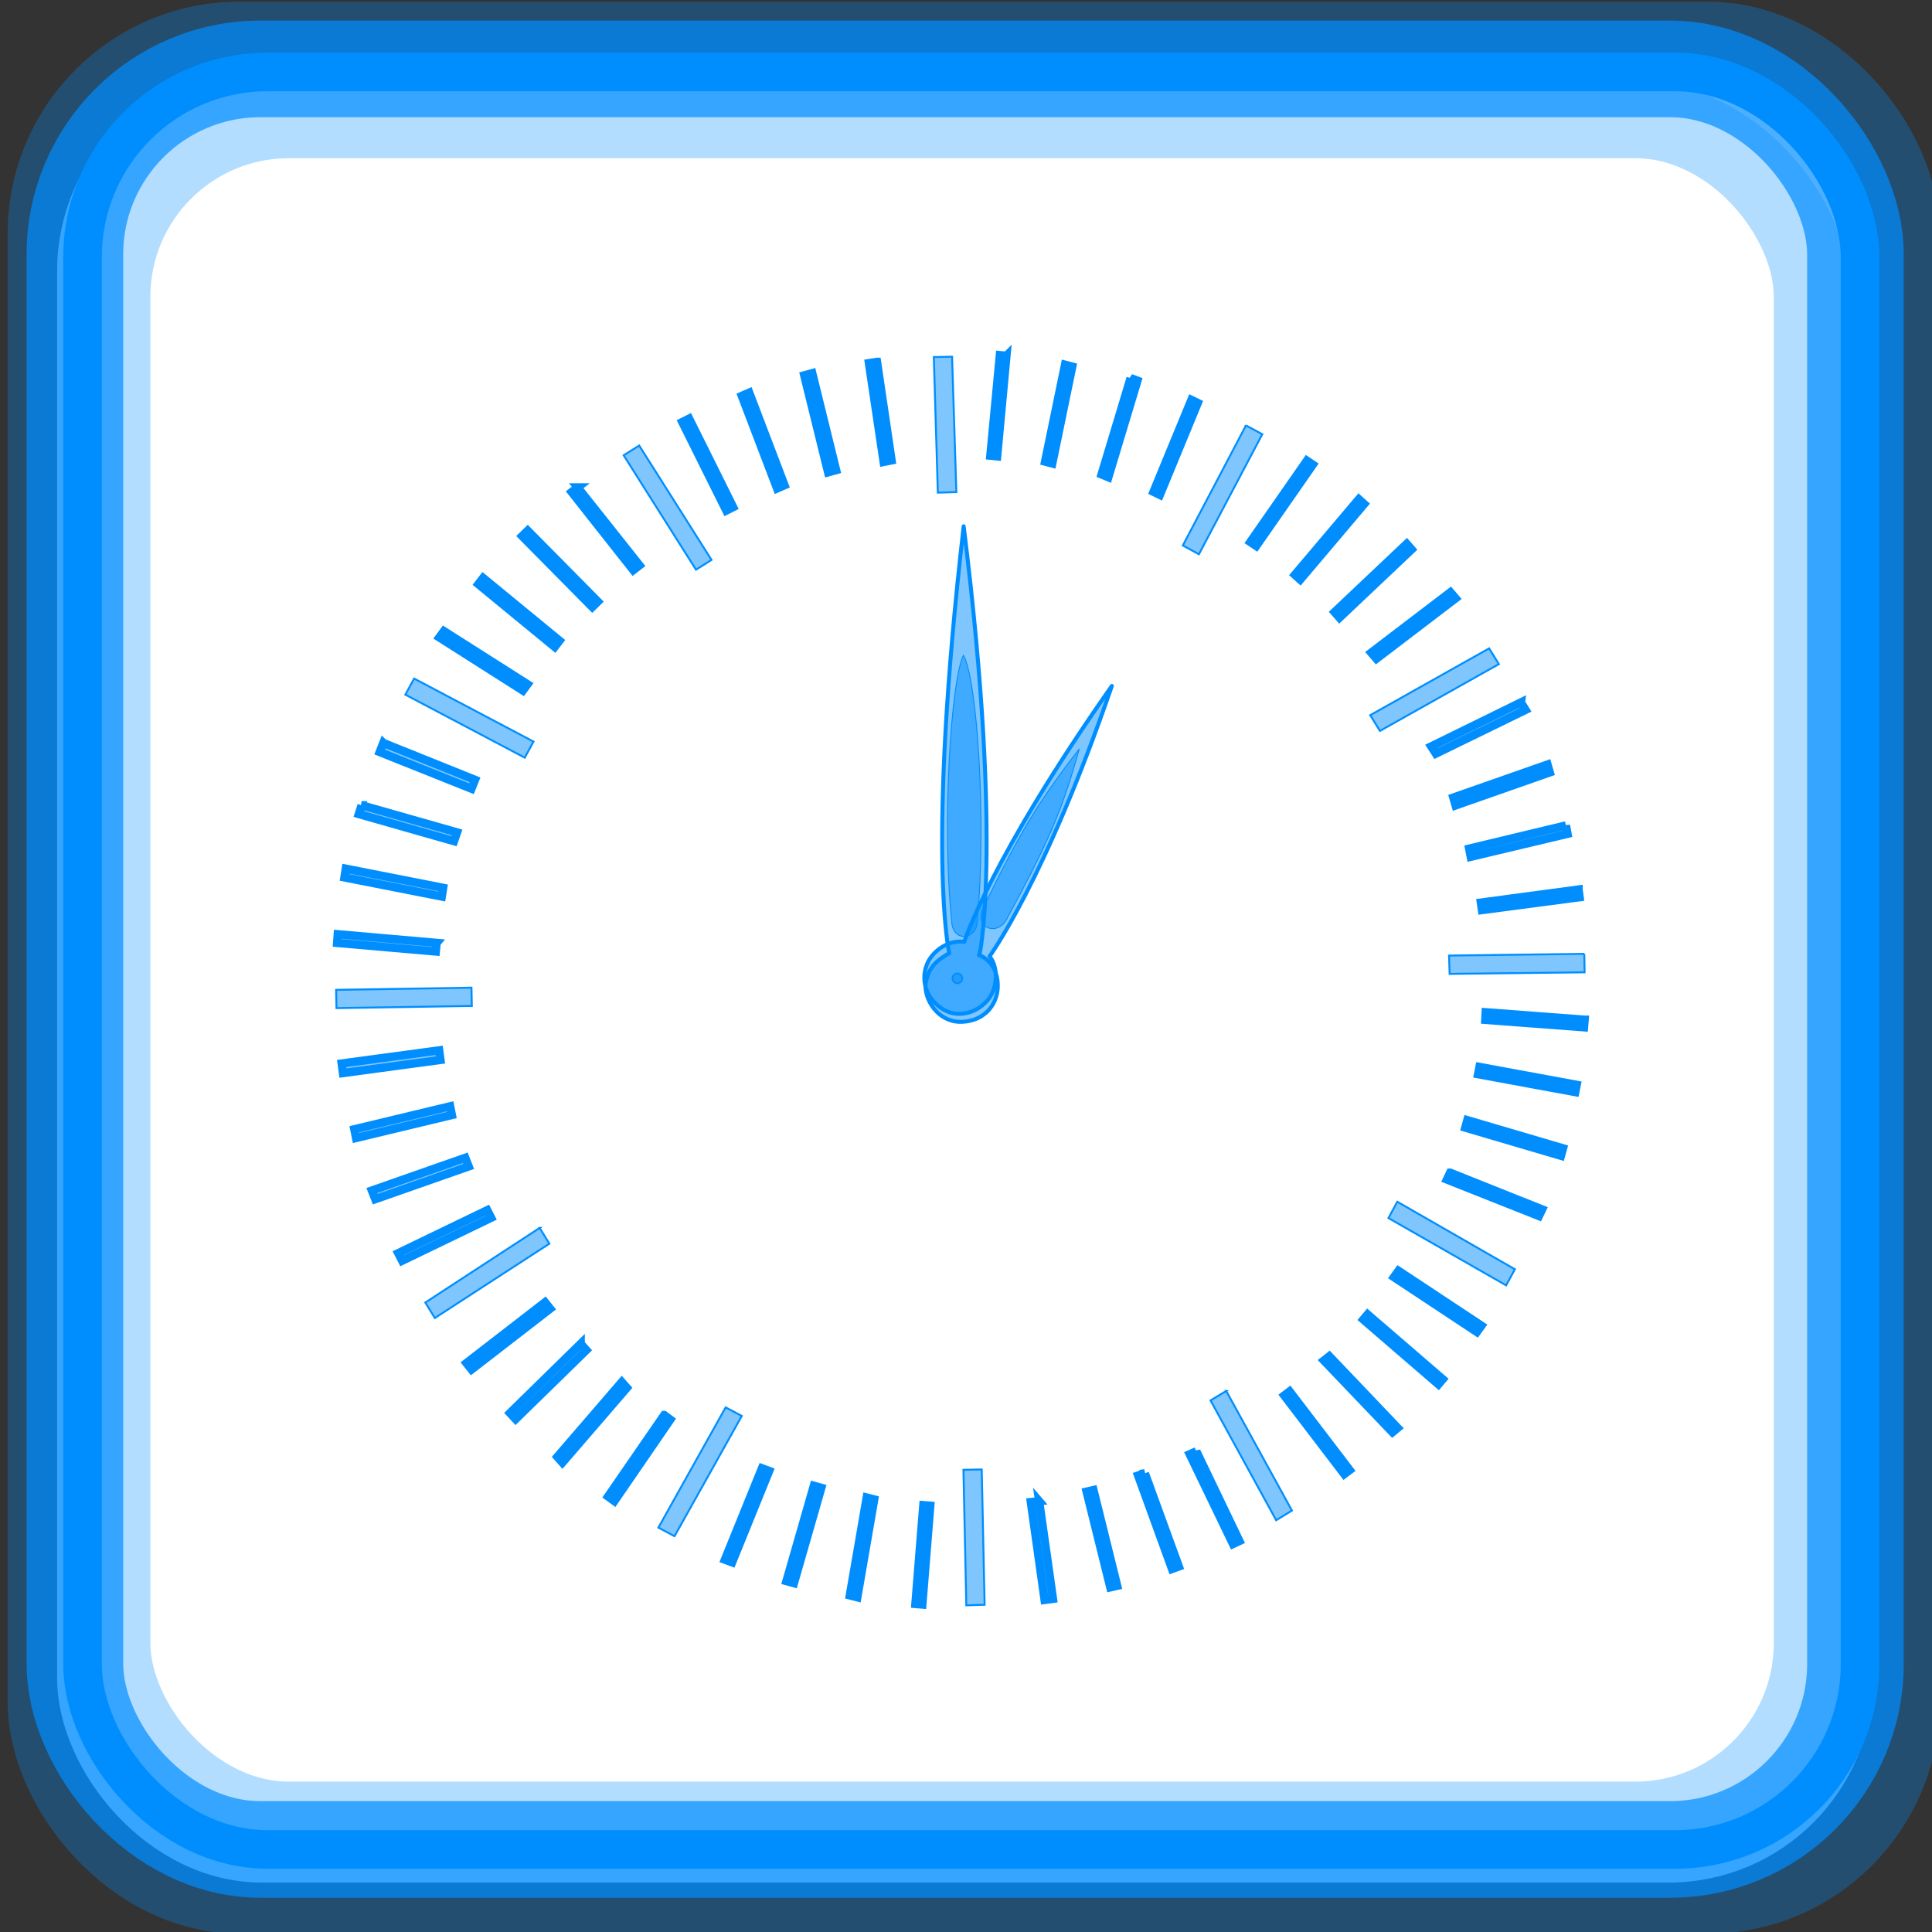 <?xml version="1.0" encoding="UTF-8" standalone="no"?>
<!-- Created with Inkscape (http://www.inkscape.org/) -->

<svg
   xmlns:dc="http://purl.org/dc/elements/1.1/"
   xmlns:cc="http://creativecommons.org/ns#"
   xmlns:rdf="http://www.w3.org/1999/02/22-rdf-syntax-ns#"
   xmlns:svg="http://www.w3.org/2000/svg"
   xmlns="http://www.w3.org/2000/svg"
   xmlns:sodipodi="http://sodipodi.sourceforge.net/DTD/sodipodi-0.dtd"
   xmlns:inkscape="http://www.inkscape.org/namespaces/inkscape"
   width="100"
   height="100"
   id="svg2"
   inkscape:label="Pozadí"
   sodipodi:version="0.32"
   inkscape:version="0.47 r22583"
   sodipodi:docname="lessthanhour.svg"
   inkscape:output_extension="org.inkscape.output.svg.inkscape"
   version="1.1">
  <rect width="100%" height="100%" fill="#333333" stroke="none"/>
  <defs
     id="defs2963">
    <inkscape:perspective
       sodipodi:type="inkscape:persp3d"
       inkscape:vp_x="0 : 526.18109 : 1"
       inkscape:vp_y="0 : 1000 : 0"
       inkscape:vp_z="744.09448 : 526.18109 : 1"
       inkscape:persp3d-origin="372.04724 : 350.78739 : 1"
       id="perspective346" />
    <inkscape:perspective
       id="perspective4464"
       inkscape:persp3d-origin="0.5 : 0.33333333 : 1"
       inkscape:vp_z="1 : 0.5 : 1"
       inkscape:vp_y="0 : 1000 : 0"
       inkscape:vp_x="0 : 0.5 : 1"
       sodipodi:type="inkscape:persp3d" />
    <inkscape:perspective
       id="perspective4512"
       inkscape:persp3d-origin="0.5 : 0.33333333 : 1"
       inkscape:vp_z="1 : 0.5 : 1"
       inkscape:vp_y="0 : 1000 : 0"
       inkscape:vp_x="0 : 0.5 : 1"
       sodipodi:type="inkscape:persp3d" />
    <inkscape:perspective
       id="perspective4512-4"
       inkscape:persp3d-origin="0.5 : 0.33333333 : 1"
       inkscape:vp_z="1 : 0.5 : 1"
       inkscape:vp_y="0 : 1000 : 0"
       inkscape:vp_x="0 : 0.5 : 1"
       sodipodi:type="inkscape:persp3d" />
    <inkscape:perspective
       id="perspective4919"
       inkscape:persp3d-origin="0.5 : 0.33333333 : 1"
       inkscape:vp_z="1 : 0.5 : 1"
       inkscape:vp_y="0 : 1000 : 0"
       inkscape:vp_x="0 : 0.5 : 1"
       sodipodi:type="inkscape:persp3d" />
    <inkscape:perspective
       id="perspective3681"
       inkscape:persp3d-origin="0.5 : 0.33333333 : 1"
       inkscape:vp_z="1 : 0.5 : 1"
       inkscape:vp_y="0 : 1000 : 0"
       inkscape:vp_x="0 : 0.5 : 1"
       sodipodi:type="inkscape:persp3d" />
  </defs>
  <sodipodi:namedview
     id="base"
     pagecolor="#ffffff"
     bordercolor="#666666"
     borderopacity="1.0"
     inkscape:pageopacity="0.0"
     inkscape:pageshadow="2"
     inkscape:zoom="2.52218"
     inkscape:cx="52.224168"
     inkscape:cy="48.742556"
     inkscape:document-units="px"
     inkscape:current-layer="layer1"
     inkscape:window-width="1024"
     inkscape:window-height="549"
     inkscape:window-x="0"
     inkscape:window-y="0"
     showgrid="false"
     inkscape:window-maximized="1"
     inkscape:snap-global="false" />
  <g
     inkscape:label="Vrstva 1"
     inkscape:groupmode="layer"
     id="layer1"
     transform="translate(0,-952.362)">
    <rect
       style="fill:#ffffff;fill-opacity:1;stroke:#ffffff;stroke-width:1.997;stroke-linejoin:round;stroke-miterlimit:4;stroke-opacity:1;stroke-dasharray:none"
       id="rect4438-0-8"
       width="92.003"
       height="92.003"
       x="3.955"
       y="956.8"
       rx="9.584"
       ry="9.584" />
    <rect
       style="fill:none;stroke:#008eff;stroke-width:4;stroke-linejoin:round;stroke-miterlimit:4;stroke-opacity:0.3;stroke-dasharray:none"
       id="rect4438"
       width="96"
       height="96"
       x="2.396"
       y="954.449"
       rx="10"
       ry="10" />
    <rect
       style="fill:none;stroke:#008eff;stroke-width:5;stroke-linejoin:round;stroke-miterlimit:4;stroke-opacity:0.7;stroke-dasharray:none"
       id="rect4438-57"
       width="92.16"
       height="92.16"
       x="3.877"
       y="955.929"
       rx="9.6"
       ry="9.6" />
    <rect
       style="fill:none;stroke:#008eff;stroke-width:3.986;stroke-linejoin:round;stroke-miterlimit:4;stroke-opacity:0.3;stroke-dasharray:none"
       id="rect4438-5"
       width="88.014"
       height="88.014"
       x="5.79"
       y="958.558"
       rx="9.168"
       ry="9.168" />
    <rect
       style="fill:none;stroke:#008eff;stroke-width:1.997;stroke-linejoin:round;stroke-miterlimit:4;stroke-opacity:1;stroke-dasharray:none"
       id="rect4438-0"
       width="92.003"
       height="92.003"
       x="4.272"
       y="956.087"
       rx="9.584"
       ry="9.584" />
    <g
       id="g3036">
      <path
         sodipodi:nodetypes="ccccc"
         d="m 21.436,987.485 -0.454,0.832 6.179,3.262 0.454,-0.832 -6.179,-3.262 z"
         style="fill:#008eff;fill-opacity:0.5;fill-rule:evenodd;stroke:#008eff;stroke-width:0.1;stroke-linecap:butt;stroke-linejoin:miter;stroke-miterlimit:4;stroke-opacity:1;stroke-dasharray:none"
         id="path2254" />
      <path
         sodipodi:nodetypes="ccccc"
         d="m 22.978,985.027 -0.241,0.328 4.327,2.751 0.241,-0.328 -4.327,-2.751 z"
         style="fill:#008eff;fill-opacity:0.5;fill-rule:evenodd;stroke:#008eff;stroke-width:0.43;stroke-linecap:butt;stroke-linejoin:miter;stroke-miterlimit:4;stroke-opacity:1"
         id="path3228" />
      <path
         sodipodi:nodetypes="ccccc"
         d="m 25.006,982.276 -0.248,0.324 3.953,3.248 0.248,-0.324 -3.953,-3.248 z"
         style="fill:#008eff;fill-opacity:0.5;fill-rule:evenodd;stroke:#008eff;stroke-width:0.43;stroke-linecap:butt;stroke-linejoin:miter;stroke-miterlimit:4;stroke-opacity:1"
         id="path3230" />
      <path
         sodipodi:nodetypes="ccccc"
         d="m 27.313,979.828 -0.289,0.282 3.632,3.672 0.289,-0.282 -3.632,-3.672 z"
         style="fill:#008eff;fill-opacity:0.5;fill-rule:evenodd;stroke:#008eff;stroke-width:0.43;stroke-linecap:butt;stroke-linejoin:miter;stroke-miterlimit:4;stroke-opacity:1"
         id="path3232" />
      <path
         sodipodi:nodetypes="ccccc"
         d="m 29.898,977.591 -0.309,0.239 3.19,4.043 0.323,-0.248 -3.204,-4.034 z"
         style="fill:#008eff;fill-opacity:0.5;fill-rule:evenodd;stroke:#008eff;stroke-width:0.43;stroke-linecap:butt;stroke-linejoin:miter;stroke-miterlimit:4;stroke-opacity:1"
         id="path3234" />
      <path
         sodipodi:nodetypes="ccccc"
         d="m 33.084,975.423 -0.804,0.505 3.744,5.92 0.804,-0.505 -3.744,-5.92 z"
         style="color:#000000;fill:#008eff;fill-opacity:0.5;fill-rule:evenodd;stroke:#008eff;stroke-width:0.1;stroke-linecap:butt;stroke-linejoin:miter;stroke-miterlimit:4;stroke-opacity:1;stroke-dasharray:none;stroke-dashoffset:0;marker:none;visibility:visible;display:inline;overflow:visible;enable-background:accumulate"
         id="path3236" />
      <path
         sodipodi:nodetypes="ccccc"
         d="m 35.668,974.028 -0.355,0.179 2.28,4.583 0.355,-0.179 -2.28,-4.583 z"
         style="fill:#008eff;fill-opacity:0.5;fill-rule:evenodd;stroke:#008eff;stroke-width:0.43;stroke-linecap:butt;stroke-linejoin:miter;stroke-miterlimit:4;stroke-opacity:1"
         id="path3240" />
      <path
         sodipodi:nodetypes="ccccc"
         d="m 38.779,972.685 -0.384,0.167 1.827,4.793 0.384,-0.167 -1.827,-4.793 z"
         style="fill:#008eff;fill-opacity:0.5;fill-rule:evenodd;stroke:#008eff;stroke-width:0.43;stroke-linecap:butt;stroke-linejoin:miter;stroke-miterlimit:4;stroke-opacity:1"
         id="path3242" />
      <path
         sodipodi:nodetypes="ccccc"
         d="m 42.042,971.676 -0.415,0.114 1.236,5.019 0.415,-0.114 -1.236,-5.019 z"
         style="fill:#008eff;fill-opacity:0.5;fill-rule:evenodd;stroke:#008eff;stroke-width:0.43;stroke-linecap:butt;stroke-linejoin:miter;stroke-miterlimit:4;stroke-opacity:1"
         id="path3244" />
      <path
         sodipodi:nodetypes="ccccc"
         d="m 45.394,971.091 -0.418,0.066 0.762,5.114 0.409,-0.081 -0.753,-5.099 z"
         style="fill:#008eff;fill-opacity:0.5;fill-rule:evenodd;stroke:#008eff;stroke-width:0.43;stroke-linecap:butt;stroke-linejoin:miter;stroke-miterlimit:4;stroke-opacity:1"
         id="path3246" />
      <path
         sodipodi:nodetypes="ccccc"
         d="m 49.279,970.825 -0.945,0.019 0.208,7.017 0.959,-0.028 -0.222,-7.008 z"
         style="color:#000000;fill:#008eff;fill-opacity:0.5;fill-rule:evenodd;stroke:#008eff;stroke-width:0.1;stroke-linecap:butt;stroke-linejoin:miter;stroke-miterlimit:4;stroke-opacity:1;stroke-dasharray:none;stroke-dashoffset:0;marker:none;visibility:visible;display:inline;overflow:visible;enable-background:accumulate"
         id="path3248" />
      <path
         sodipodi:nodetypes="ccccc"
         d="m 52.094,970.775 -0.341,-0.032 -0.493,5.206 0.352,0.035 0.482,-5.209 z"
         style="fill:#008eff;fill-opacity:0.5;fill-rule:evenodd;stroke:#008eff;stroke-width:0.43;stroke-linecap:butt;stroke-linejoin:miter;stroke-miterlimit:4;stroke-opacity:1"
         id="path3250" />
      <path
         sodipodi:nodetypes="ccccc"
         d="m 55.499,971.338 -0.372,-0.098 -1.034,5.016 0.372,0.098 1.034,-5.016 z"
         style="fill:#008eff;fill-opacity:0.5;fill-rule:evenodd;stroke:#008eff;stroke-width:0.43;stroke-linecap:butt;stroke-linejoin:miter;stroke-miterlimit:4;stroke-opacity:1"
         id="path3252" />
      <path
         sodipodi:nodetypes="ccccc"
         d="m 58.52,971.93 -1.504,4.99 0.351,0.146 1.507,-5.002 -0.354,-0.134 z"
         style="fill:#008eff;fill-opacity:0.5;fill-rule:evenodd;stroke:#008eff;stroke-width:0.43;stroke-linecap:butt;stroke-linejoin:miter;stroke-miterlimit:4;stroke-opacity:1"
         id="path3254" />
      <path
         sodipodi:nodetypes="ccccc"
         d="m 61.667,973.06 -1.962,4.759 0.329,0.16 1.962,-4.759 -0.329,-0.16 z"
         style="fill:#008eff;fill-opacity:0.5;fill-rule:evenodd;stroke:#008eff;stroke-width:0.43;stroke-linecap:butt;stroke-linejoin:miter;stroke-miterlimit:4;stroke-opacity:1"
         id="path3256" />
      <path
         sodipodi:nodetypes="ccccc"
         d="m 64.492,974.382 -3.269,6.214 0.832,0.454 3.281,-6.211 -0.844,-0.457 z"
         style="color:#000000;fill:#008eff;fill-opacity:0.5;fill-rule:evenodd;stroke:#008eff;stroke-width:0.1;stroke-linecap:butt;stroke-linejoin:miter;stroke-miterlimit:4;stroke-opacity:1;stroke-dasharray:none;stroke-dashoffset:0;marker:none;visibility:visible;display:inline;overflow:visible;enable-background:accumulate"
         id="path3258" />
      <path
         sodipodi:nodetypes="ccccc"
         d="m 67.645,976.207 -2.931,4.211 0.307,0.205 2.931,-4.211 -0.307,-0.205 z"
         style="fill:#008eff;fill-opacity:0.5;fill-rule:evenodd;stroke:#008eff;stroke-width:0.43;stroke-linecap:butt;stroke-linejoin:miter;stroke-miterlimit:4;stroke-opacity:1"
         id="path3260" />
      <path
         sodipodi:nodetypes="ccccc"
         d="m 70.333,978.201 -3.311,3.913 0.277,0.249 3.311,-3.913 -0.277,-0.249 z"
         style="fill:#008eff;fill-opacity:0.5;fill-rule:evenodd;stroke:#008eff;stroke-width:0.43;stroke-linecap:butt;stroke-linejoin:miter;stroke-miterlimit:4;stroke-opacity:1"
         id="path3262" />
      <path
         sodipodi:nodetypes="ccccc"
         d="m 72.811,980.512 -3.734,3.532 0.253,0.289 3.734,-3.532 -0.253,-0.289 z"
         style="fill:#008eff;fill-opacity:0.5;fill-rule:evenodd;stroke:#008eff;stroke-width:0.43;stroke-linecap:butt;stroke-linejoin:miter;stroke-miterlimit:4;stroke-opacity:1"
         id="path3264" />
      <path
         sodipodi:nodetypes="ccccc"
         d="m 75.073,983.016 -4.101,3.127 0.271,0.316 4.101,-3.127 -0.271,-0.316 z"
         style="fill:#008eff;fill-opacity:0.5;fill-rule:evenodd;stroke:#008eff;stroke-width:0.43;stroke-linecap:butt;stroke-linejoin:miter;stroke-miterlimit:4;stroke-opacity:1"
         id="path3266" />
      <path
         sodipodi:nodetypes="ccccc"
         d="m 77.078,985.922 -6.155,3.457 0.502,0.815 6.155,-3.457 -0.502,-0.815 z"
         style="color:#000000;fill:#008eff;fill-opacity:0.5;fill-rule:evenodd;stroke:#008eff;stroke-width:0.1;stroke-linecap:butt;stroke-linejoin:miter;stroke-miterlimit:4;stroke-opacity:1;stroke-dasharray:none;stroke-dashoffset:0;marker:none;visibility:visible;display:inline;overflow:visible;enable-background:accumulate"
         id="path3268" />
      <path
         sodipodi:nodetypes="ccccc"
         d="m 78.722,988.718 -4.644,2.278 0.243,0.375 4.641,-2.266 -0.24,-0.386 z"
         style="fill:#008eff;fill-opacity:0.5;fill-rule:evenodd;stroke:#008eff;stroke-width:0.43;stroke-linecap:butt;stroke-linejoin:miter;stroke-miterlimit:4;stroke-opacity:1"
         id="path3270" />
      <path
         sodipodi:nodetypes="ccccc"
         d="m 80.098,991.933 -4.875,1.71 0.119,0.408 4.875,-1.71 -0.119,-0.408 z"
         style="fill:#008eff;fill-opacity:0.5;fill-rule:evenodd;stroke:#008eff;stroke-width:0.43;stroke-linecap:butt;stroke-linejoin:miter;stroke-miterlimit:4;stroke-opacity:1"
         id="path3272" />
      <path
         sodipodi:nodetypes="ccccc"
         d="m 81.054,995.085 -5.011,1.201 0.082,0.424 5.008,-1.19 -0.079,-0.436 z"
         style="fill:#008eff;fill-opacity:0.5;fill-rule:evenodd;stroke:#008eff;stroke-width:0.43;stroke-linecap:butt;stroke-linejoin:miter;stroke-miterlimit:4;stroke-opacity:1"
         id="path3274" />
      <path
         sodipodi:nodetypes="ccccc"
         d="m 81.706,998.402 -5.057,0.678 0.057,0.387 5.054,-0.666 -0.054,-0.398 z"
         style="fill:#008eff;fill-opacity:0.5;fill-rule:evenodd;stroke:#008eff;stroke-width:0.43;stroke-linecap:butt;stroke-linejoin:miter;stroke-miterlimit:4;stroke-opacity:1"
         id="path3276" />
      <path
         sodipodi:nodetypes="ccccc"
         d="m 82.002,1001.732 -7,0.09 0.031,0.948 6.986,-0.082 -0.017,-0.956 z"
         style="color:#000000;fill:#008eff;fill-opacity:0.5;fill-rule:evenodd;stroke:#008eff;stroke-width:0.1;stroke-linecap:butt;stroke-linejoin:miter;stroke-miterlimit:4;stroke-opacity:1;stroke-dasharray:none;stroke-dashoffset:0;marker:none;visibility:visible;display:inline;overflow:visible;enable-background:accumulate"
         id="path3278" />
      <path
         sodipodi:nodetypes="ccccc"
         d="m 82.02,1005.143 -5.121,-0.388 -0.021,0.395 5.11,0.385 0.032,-0.392 z"
         style="fill:#008eff;fill-opacity:0.5;fill-rule:evenodd;stroke:#008eff;stroke-width:0.43;stroke-linecap:butt;stroke-linejoin:miter;stroke-miterlimit:4;stroke-opacity:1"
         id="path3280" />
      <path
         sodipodi:nodetypes="ccccc"
         d="m 81.609,1008.513 -5.029,-0.927 -0.075,0.377 5.029,0.927 0.075,-0.377 z"
         style="fill:#008eff;fill-opacity:0.5;fill-rule:evenodd;stroke:#008eff;stroke-width:0.43;stroke-linecap:butt;stroke-linejoin:miter;stroke-miterlimit:4;stroke-opacity:1"
         id="path3282" />
      <path
         sodipodi:nodetypes="ccccc"
         d="m 75.949,1010.341 -0.107,0.387 4.952,1.458 0.107,-0.387 -4.952,-1.458 z"
         style="fill:#008eff;fill-opacity:0.5;fill-rule:evenodd;stroke:#008eff;stroke-width:0.43;stroke-linecap:butt;stroke-linejoin:miter;stroke-miterlimit:4;stroke-opacity:1"
         id="path3284" />
      <path
         sodipodi:nodetypes="ccccc"
         d="m 75.058,1013.06 -0.167,0.355 4.764,1.89 0.165,-0.344 -4.761,-1.901 z"
         style="fill:#008eff;fill-opacity:0.5;fill-rule:evenodd;stroke:#008eff;stroke-width:0.43;stroke-linecap:butt;stroke-linejoin:miter;stroke-miterlimit:4;stroke-opacity:1"
         id="path3290" />
      <path
         sodipodi:nodetypes="ccccc"
         d="m 72.324,1014.565 -0.457,0.844 6.09,3.482 0.454,-0.832 -6.087,-3.494 z"
         style="color:#000000;fill:#008eff;fill-opacity:0.5;fill-rule:evenodd;stroke:#008eff;stroke-width:0.1;stroke-linecap:butt;stroke-linejoin:miter;stroke-miterlimit:4;stroke-opacity:1;stroke-dasharray:none;stroke-dashoffset:0;marker:none;visibility:visible;display:inline;overflow:visible;enable-background:accumulate"
         id="path3292" />
      <path
         sodipodi:nodetypes="ccccc"
         d="m 72.385,1018.138 -0.237,0.329 4.294,2.84 0.237,-0.329 -4.294,-2.84 z"
         style="fill:#008eff;fill-opacity:0.5;fill-rule:evenodd;stroke:#008eff;stroke-width:0.43;stroke-linecap:butt;stroke-linejoin:miter;stroke-miterlimit:4;stroke-opacity:1"
         id="path3294" />
      <path
         sodipodi:nodetypes="ccccc"
         d="m 70.786,1020.395 -0.224,0.266 3.891,3.355 0.224,-0.266 -3.891,-3.355 z"
         style="fill:#008eff;fill-opacity:0.5;fill-rule:evenodd;stroke:#008eff;stroke-width:0.43;stroke-linecap:butt;stroke-linejoin:miter;stroke-miterlimit:4;stroke-opacity:1"
         id="path3296" />
      <path
         sodipodi:nodetypes="ccccc"
         d="m 68.806,1022.561 -0.282,0.221 3.549,3.713 0.27,-0.223 -3.537,-3.711 z"
         style="fill:#008eff;fill-opacity:0.5;fill-rule:evenodd;stroke:#008eff;stroke-width:0.43;stroke-linecap:butt;stroke-linejoin:miter;stroke-miterlimit:4;stroke-opacity:1"
         id="path4267" />
      <path
         sodipodi:nodetypes="ccccc"
         d="m 66.75,1024.38 -0.279,0.211 3.109,4.073 0.279,-0.211 -3.109,-4.073 z"
         style="fill:#008eff;fill-opacity:0.5;fill-rule:evenodd;stroke:#008eff;stroke-width:0.43;stroke-linecap:butt;stroke-linejoin:miter;stroke-miterlimit:4;stroke-opacity:1"
         id="path4269" />
      <path
         sodipodi:nodetypes="ccccc"
         d="m 63.47,1024.358 -0.813,0.49 3.398,6.201 0.815,-0.502 -3.401,-6.189 z"
         style="color:#000000;fill:#008eff;fill-opacity:0.5;fill-rule:evenodd;stroke:#008eff;stroke-width:0.1;stroke-linecap:butt;stroke-linejoin:miter;stroke-miterlimit:4;stroke-opacity:1;stroke-dasharray:none;stroke-dashoffset:0;marker:none;visibility:visible;display:inline;overflow:visible;enable-background:accumulate"
         id="path4271" />
      <path
         sodipodi:nodetypes="ccccc"
         d="m 61.922,1027.481 -0.343,0.152 2.24,4.647 0.332,-0.155 -2.229,-4.645 z"
         style="fill:#008eff;fill-opacity:0.5;fill-rule:evenodd;stroke:#008eff;stroke-width:0.43;stroke-linecap:butt;stroke-linejoin:miter;stroke-miterlimit:4;stroke-opacity:1"
         id="path4273" />
      <path
         sodipodi:nodetypes="ccccc"
         d="m 59.259,1028.618 -0.35,0.117 1.755,4.837 0.352,-0.128 -1.758,-4.826 z"
         style="fill:#008eff;fill-opacity:0.5;fill-rule:evenodd;stroke:#008eff;stroke-width:0.43;stroke-linecap:butt;stroke-linejoin:miter;stroke-miterlimit:4;stroke-opacity:1"
         id="path4275" />
      <path
         sodipodi:nodetypes="ccccc"
         d="m 56.598,1029.486 -0.356,0.081 1.227,4.956 0.356,-0.081 -1.227,-4.956 z"
         style="fill:#008eff;fill-opacity:0.5;fill-rule:evenodd;stroke:#008eff;stroke-width:0.43;stroke-linecap:butt;stroke-linejoin:miter;stroke-miterlimit:4;stroke-opacity:1"
         id="path4277" />
      <path
         sodipodi:nodetypes="ccccc"
         d="m 53.787,1030.063 -0.431,0.046 0.712,5.065 0.433,-0.058 -0.715,-5.054 z"
         style="fill:#008eff;fill-opacity:0.5;fill-rule:evenodd;stroke:#008eff;stroke-width:0.43;stroke-linecap:butt;stroke-linejoin:miter;stroke-miterlimit:4;stroke-opacity:1"
         id="path4279" />
      <path
         sodipodi:nodetypes="ccccc"
         d="m 50.813,1028.421 -0.945,0.019 0.148,7.014 0.948,-0.031 -0.15,-7.002 z"
         style="color:#000000;fill:#008eff;fill-opacity:0.5;fill-rule:evenodd;stroke:#008eff;stroke-width:0.1;stroke-linecap:butt;stroke-linejoin:miter;stroke-miterlimit:4;stroke-opacity:1;stroke-dasharray:none;stroke-dashoffset:0;marker:none;visibility:visible;display:inline;overflow:visible;enable-background:accumulate"
         id="path4281" />
      <path
         sodipodi:nodetypes="ccccc"
         d="m 48.151,1030.298 -0.359,-0.029 -0.411,5.116 0.359,0.029 0.411,-5.116 z"
         style="fill:#008eff;fill-opacity:0.5;fill-rule:evenodd;stroke:#008eff;stroke-width:0.43;stroke-linecap:butt;stroke-linejoin:miter;stroke-miterlimit:4;stroke-opacity:1"
         id="path4283" />
      <path
         sodipodi:nodetypes="ccccc"
         d="m 45.249,1029.974 -0.388,-0.1 -0.875,5.066 0.388,0.1 0.875,-5.066 z"
         style="fill:#008eff;fill-opacity:0.5;fill-rule:evenodd;stroke:#008eff;stroke-width:0.43;stroke-linecap:butt;stroke-linejoin:miter;stroke-miterlimit:4;stroke-opacity:1"
         id="path4285" />
      <path
         sodipodi:nodetypes="ccccc"
         d="m 42.124,1029.265 -1.418,4.937 0.387,0.107 1.418,-4.937 -0.387,-0.107 z"
         style="fill:#008eff;fill-opacity:0.5;fill-rule:evenodd;stroke:#008eff;stroke-width:0.43;stroke-linecap:butt;stroke-linejoin:miter;stroke-miterlimit:4;stroke-opacity:1"
         id="path4287" />
      <path
         sodipodi:nodetypes="ccccc"
         d="m 39.438,1028.359 -1.919,4.733 0.375,0.139 1.919,-4.733 -0.375,-0.139 z"
         style="fill:#008eff;fill-opacity:0.5;fill-rule:evenodd;stroke:#008eff;stroke-width:0.43;stroke-linecap:butt;stroke-linejoin:miter;stroke-miterlimit:4;stroke-opacity:1"
         id="path4289" />
      <path
         sodipodi:nodetypes="ccccc"
         d="m 37.56,1025.209 -3.482,6.223 0.835,0.443 3.482,-6.223 -0.835,-0.443 z"
         style="color:#000000;fill:#008eff;fill-opacity:0.5;fill-rule:evenodd;stroke:#008eff;stroke-width:0.1;stroke-linecap:butt;stroke-linejoin:miter;stroke-miterlimit:4;stroke-opacity:1;stroke-dasharray:none;stroke-dashoffset:0;marker:none;visibility:visible;display:inline;overflow:visible;enable-background:accumulate"
         id="path4291" />
      <path
         sodipodi:nodetypes="ccccc"
         d="m 34.379,1025.605 -2.907,4.217 0.327,0.238 2.896,-4.22 -0.315,-0.235 z"
         style="fill:#008eff;fill-opacity:0.5;fill-rule:evenodd;stroke:#008eff;stroke-width:0.43;stroke-linecap:butt;stroke-linejoin:miter;stroke-miterlimit:4;stroke-opacity:1"
         id="path4293" />
      <path
         sodipodi:nodetypes="ccccc"
         d="m 32.184,1023.898 -3.338,3.87 0.264,0.297 3.338,-3.87 -0.264,-0.297 z"
         style="fill:#008eff;fill-opacity:0.5;fill-rule:evenodd;stroke:#008eff;stroke-width:0.43;stroke-linecap:butt;stroke-linejoin:miter;stroke-miterlimit:4;stroke-opacity:1"
         id="path4295" />
      <path
         sodipodi:nodetypes="ccccc"
         d="m 30.056,1021.914 -3.661,3.586 0.295,0.317 3.658,-3.574 -0.292,-0.328 z"
         style="fill:#008eff;fill-opacity:0.5;fill-rule:evenodd;stroke:#008eff;stroke-width:0.43;stroke-linecap:butt;stroke-linejoin:miter;stroke-miterlimit:4;stroke-opacity:1"
         id="path4297" />
      <path
         sodipodi:nodetypes="ccccc"
         d="m 28.211,1019.766 -4.069,3.147 0.266,0.335 4.069,-3.147 -0.266,-0.335 z"
         style="fill:#008eff;fill-opacity:0.5;fill-rule:evenodd;stroke:#008eff;stroke-width:0.43;stroke-linecap:butt;stroke-linejoin:miter;stroke-miterlimit:4;stroke-opacity:1"
         id="path4299" />
      <path
         sodipodi:nodetypes="ccccc"
         d="m 27.933,1015.919 -5.919,3.862 0.493,0.801 5.928,-3.848 -0.502,-0.815 z"
         style="color:#000000;fill:#008eff;fill-opacity:0.5;fill-rule:evenodd;stroke:#008eff;stroke-width:0.1;stroke-linecap:butt;stroke-linejoin:miter;stroke-miterlimit:4;stroke-opacity:1;stroke-dasharray:none;stroke-dashoffset:0;marker:none;visibility:visible;display:inline;overflow:visible;enable-background:accumulate"
         id="path4301" />
      <path
         sodipodi:nodetypes="ccccc"
         d="m 25.219,1015 -4.607,2.225 0.202,0.394 4.607,-2.225 -0.202,-0.394 z"
         style="fill:#008eff;fill-opacity:0.5;fill-rule:evenodd;stroke:#008eff;stroke-width:0.43;stroke-linecap:butt;stroke-linejoin:miter;stroke-miterlimit:4;stroke-opacity:1"
         id="path4303" />
      <path
         sodipodi:nodetypes="ccccc"
         d="m 24.082,1012.288 -4.835,1.695 0.176,0.449 4.835,-1.695 -0.176,-0.449 z"
         style="fill:#008eff;fill-opacity:0.5;fill-rule:evenodd;stroke:#008eff;stroke-width:0.43;stroke-linecap:butt;stroke-linejoin:miter;stroke-miterlimit:4;stroke-opacity:1"
         id="path4305" />
      <path
         sodipodi:nodetypes="ccccc"
         d="m 23.299,1009.623 -4.959,1.189 0.09,0.453 4.959,-1.189 -0.09,-0.453 z"
         style="fill:#008eff;fill-opacity:0.5;fill-rule:evenodd;stroke:#008eff;stroke-width:0.43;stroke-linecap:butt;stroke-linejoin:miter;stroke-miterlimit:4;stroke-opacity:1"
         id="path4307" />
      <path
         sodipodi:nodetypes="ccccc"
         d="m 22.731,1006.728 -5.046,0.68 0.067,0.496 5.046,-0.68 -0.067,-0.496 z"
         style="fill:#008eff;fill-opacity:0.5;fill-rule:evenodd;stroke:#008eff;stroke-width:0.43;stroke-linecap:butt;stroke-linejoin:miter;stroke-miterlimit:4;stroke-opacity:1"
         id="path4309" />
      <path
         sodipodi:nodetypes="ccccc"
         d="m 24.402,1003.484 -7.006,0.113 0.02,0.945 7.006,-0.113 -0.019,-0.945 z"
         style="color:#000000;fill:#008eff;fill-opacity:0.5;fill-rule:evenodd;stroke:#008eff;stroke-width:0.1;stroke-linecap:butt;stroke-linejoin:miter;stroke-miterlimit:4;stroke-opacity:1;stroke-dasharray:none;stroke-dashoffset:0;marker:none;visibility:visible;display:inline;overflow:visible;enable-background:accumulate"
         id="path4311" />
      <path
         sodipodi:nodetypes="ccccc"
         d="m 22.602,1001.166 -5.119,-0.448 -0.033,0.449 5.107,0.446 0.044,-0.446 z"
         style="fill:#008eff;fill-opacity:0.5;fill-rule:evenodd;stroke:#008eff;stroke-width:0.43;stroke-linecap:butt;stroke-linejoin:miter;stroke-miterlimit:4;stroke-opacity:1"
         id="path4313" />
      <path
         sodipodi:nodetypes="ccccc"
         d="m 22.938,998.316 -5.039,-0.991 -0.071,0.452 5.039,0.991 0.071,-0.452 z"
         style="fill:#008eff;fill-opacity:0.5;fill-rule:evenodd;stroke:#008eff;stroke-width:0.43;stroke-linecap:butt;stroke-linejoin:miter;stroke-miterlimit:4;stroke-opacity:1"
         id="path4315" />
      <path
         sodipodi:nodetypes="ccccc"
         d="m 18.717,994.04 -0.146,0.458 4.928,1.404 0.157,-0.455 -4.94,-1.407 z"
         style="fill:#008eff;fill-opacity:0.5;fill-rule:evenodd;stroke:#008eff;stroke-width:0.43;stroke-linecap:butt;stroke-linejoin:miter;stroke-miterlimit:4;stroke-opacity:1"
         id="path4317" />
      <path
         sodipodi:nodetypes="ccccc"
         d="m 19.839,990.815 -0.186,0.473 4.75,1.899 0.184,-0.461 -4.747,-1.91 z"
         style="fill:#008eff;fill-opacity:0.5;fill-rule:evenodd;stroke:#008eff;stroke-width:0.43;stroke-linecap:butt;stroke-linejoin:miter;stroke-miterlimit:4;stroke-opacity:1"
         id="path4319" />
      <path
         sodipodi:nodetypes="csscccc"
         id="path3414"
         d="m 48.062,1002.093 c -0.509,0.974 -0.09,2.033 0.797,2.539 0.887,0.506 1.994,0.024 2.437,-0.753 0.326,-0.571 0.358,-1.48 -0.076,-2.019 0,0 2.854,-3.867 6.329,-13.993 -6.262,8.913 -7.641,13.245 -7.641,13.245 -0.685,-0.099 -1.446,0.3 -1.847,0.982 z"
         style="color:#000000;fill:#008eff;fill-opacity:0.5;fill-rule:nonzero;stroke:#008eff;stroke-width:0.206;stroke-linecap:square;stroke-linejoin:round;stroke-miterlimit:4;stroke-opacity:1;stroke-dasharray:none;stroke-dashoffset:0;marker:none;visibility:visible;display:inline;overflow:visible;enable-background:accumulate" />
      <path
         transform="matrix(0.085,-0.149,0.149,0.085,2.279,1005.443)"
         d="m 150.411,232.328 a 1.486,1.486 0 1 1 -2.973,0 1.486,1.486 0 1 1 2.973,0 z"
         sodipodi:ry="1.48631"
         sodipodi:rx="1.48631"
         sodipodi:cy="232.32762"
         sodipodi:cx="148.92438"
         id="path6467-0"
         style="color:#000000;fill:#008eff;fill-opacity:0.5;fill-rule:nonzero;stroke:#008eff;stroke-width:0.5;stroke-linecap:square;stroke-linejoin:round;stroke-miterlimit:4;stroke-opacity:1;stroke-dasharray:none;stroke-dashoffset:0;marker:none;visibility:visible;display:inline;overflow:visible;enable-background:accumulate"
         sodipodi:type="arc" />
      <g
         transform="matrix(-0.787,-0.617,0.617,-0.787,-529.916,1823.421)"
         inkscape:transform-center-y="-10.393442"
         inkscape:transform-center-x="-0.055463735"
         id="g3032">
        <path
           style="color:#000000;fill:#008eff;fill-opacity:0.5;fill-rule:nonzero;stroke:#008eff;stroke-width:0.206;stroke-linecap:square;stroke-linejoin:round;stroke-miterlimit:4;stroke-opacity:1;stroke-dasharray:none;stroke-dashoffset:0;marker:none;visibility:visible;display:inline;overflow:visible;enable-background:accumulate"
           d="m 51.232,1001.836 c -0.604,-0.748 -1.836,-1.025 -2.663,-0.309 -0.943,0.816 -0.846,1.931 -0.284,2.626 0.47,0.581 1.066,0.801 1.746,0.643 -0.354,-0.51 2.203,4.958 14.303,16.964 -8.928,-14.549 -13.043,-17.846 -13.043,-17.846 0.235,-0.628 0.457,-1.212 -0.058,-2.078 z"
           id="path4388"
           sodipodi:nodetypes="csscccc" />
        <path
           style="fill:#008eff;fill-opacity:0.5;fill-rule:evenodd;stroke:#008eff;stroke-width:0.048;stroke-linecap:butt;stroke-linejoin:miter;stroke-miterlimit:4;stroke-opacity:1;stroke-dasharray:none"
           d="m 51.178,1006.13 c -0.608,-0.811 0.315,-1.71 1.054,-0.817 3.488,3.629 7.723,9.799 7.99,11.188 -1.38,-0.593 -6.21,-6.002 -9.044,-10.371 z"
           id="path6546"
           sodipodi:nodetypes="cccc" />
      </g>
      <path
         sodipodi:nodetypes="cccc"
         id="path7517"
         d="m 52.11,999.936 c -0.468,0.899 -1.712,0.479 -1.227,-0.574 1.887,-3.866 2.821,-5.456 4.98,-8.236 -0.926,3.329 -1.649,4.9 -3.754,8.81 z"
         style="fill:#008eff;fill-opacity:0.5;fill-rule:evenodd;stroke:#008eff;stroke-width:0.048;stroke-linecap:butt;stroke-linejoin:miter;stroke-miterlimit:4;stroke-opacity:1;stroke-dasharray:none" />
    </g>
  </g>
</svg>
